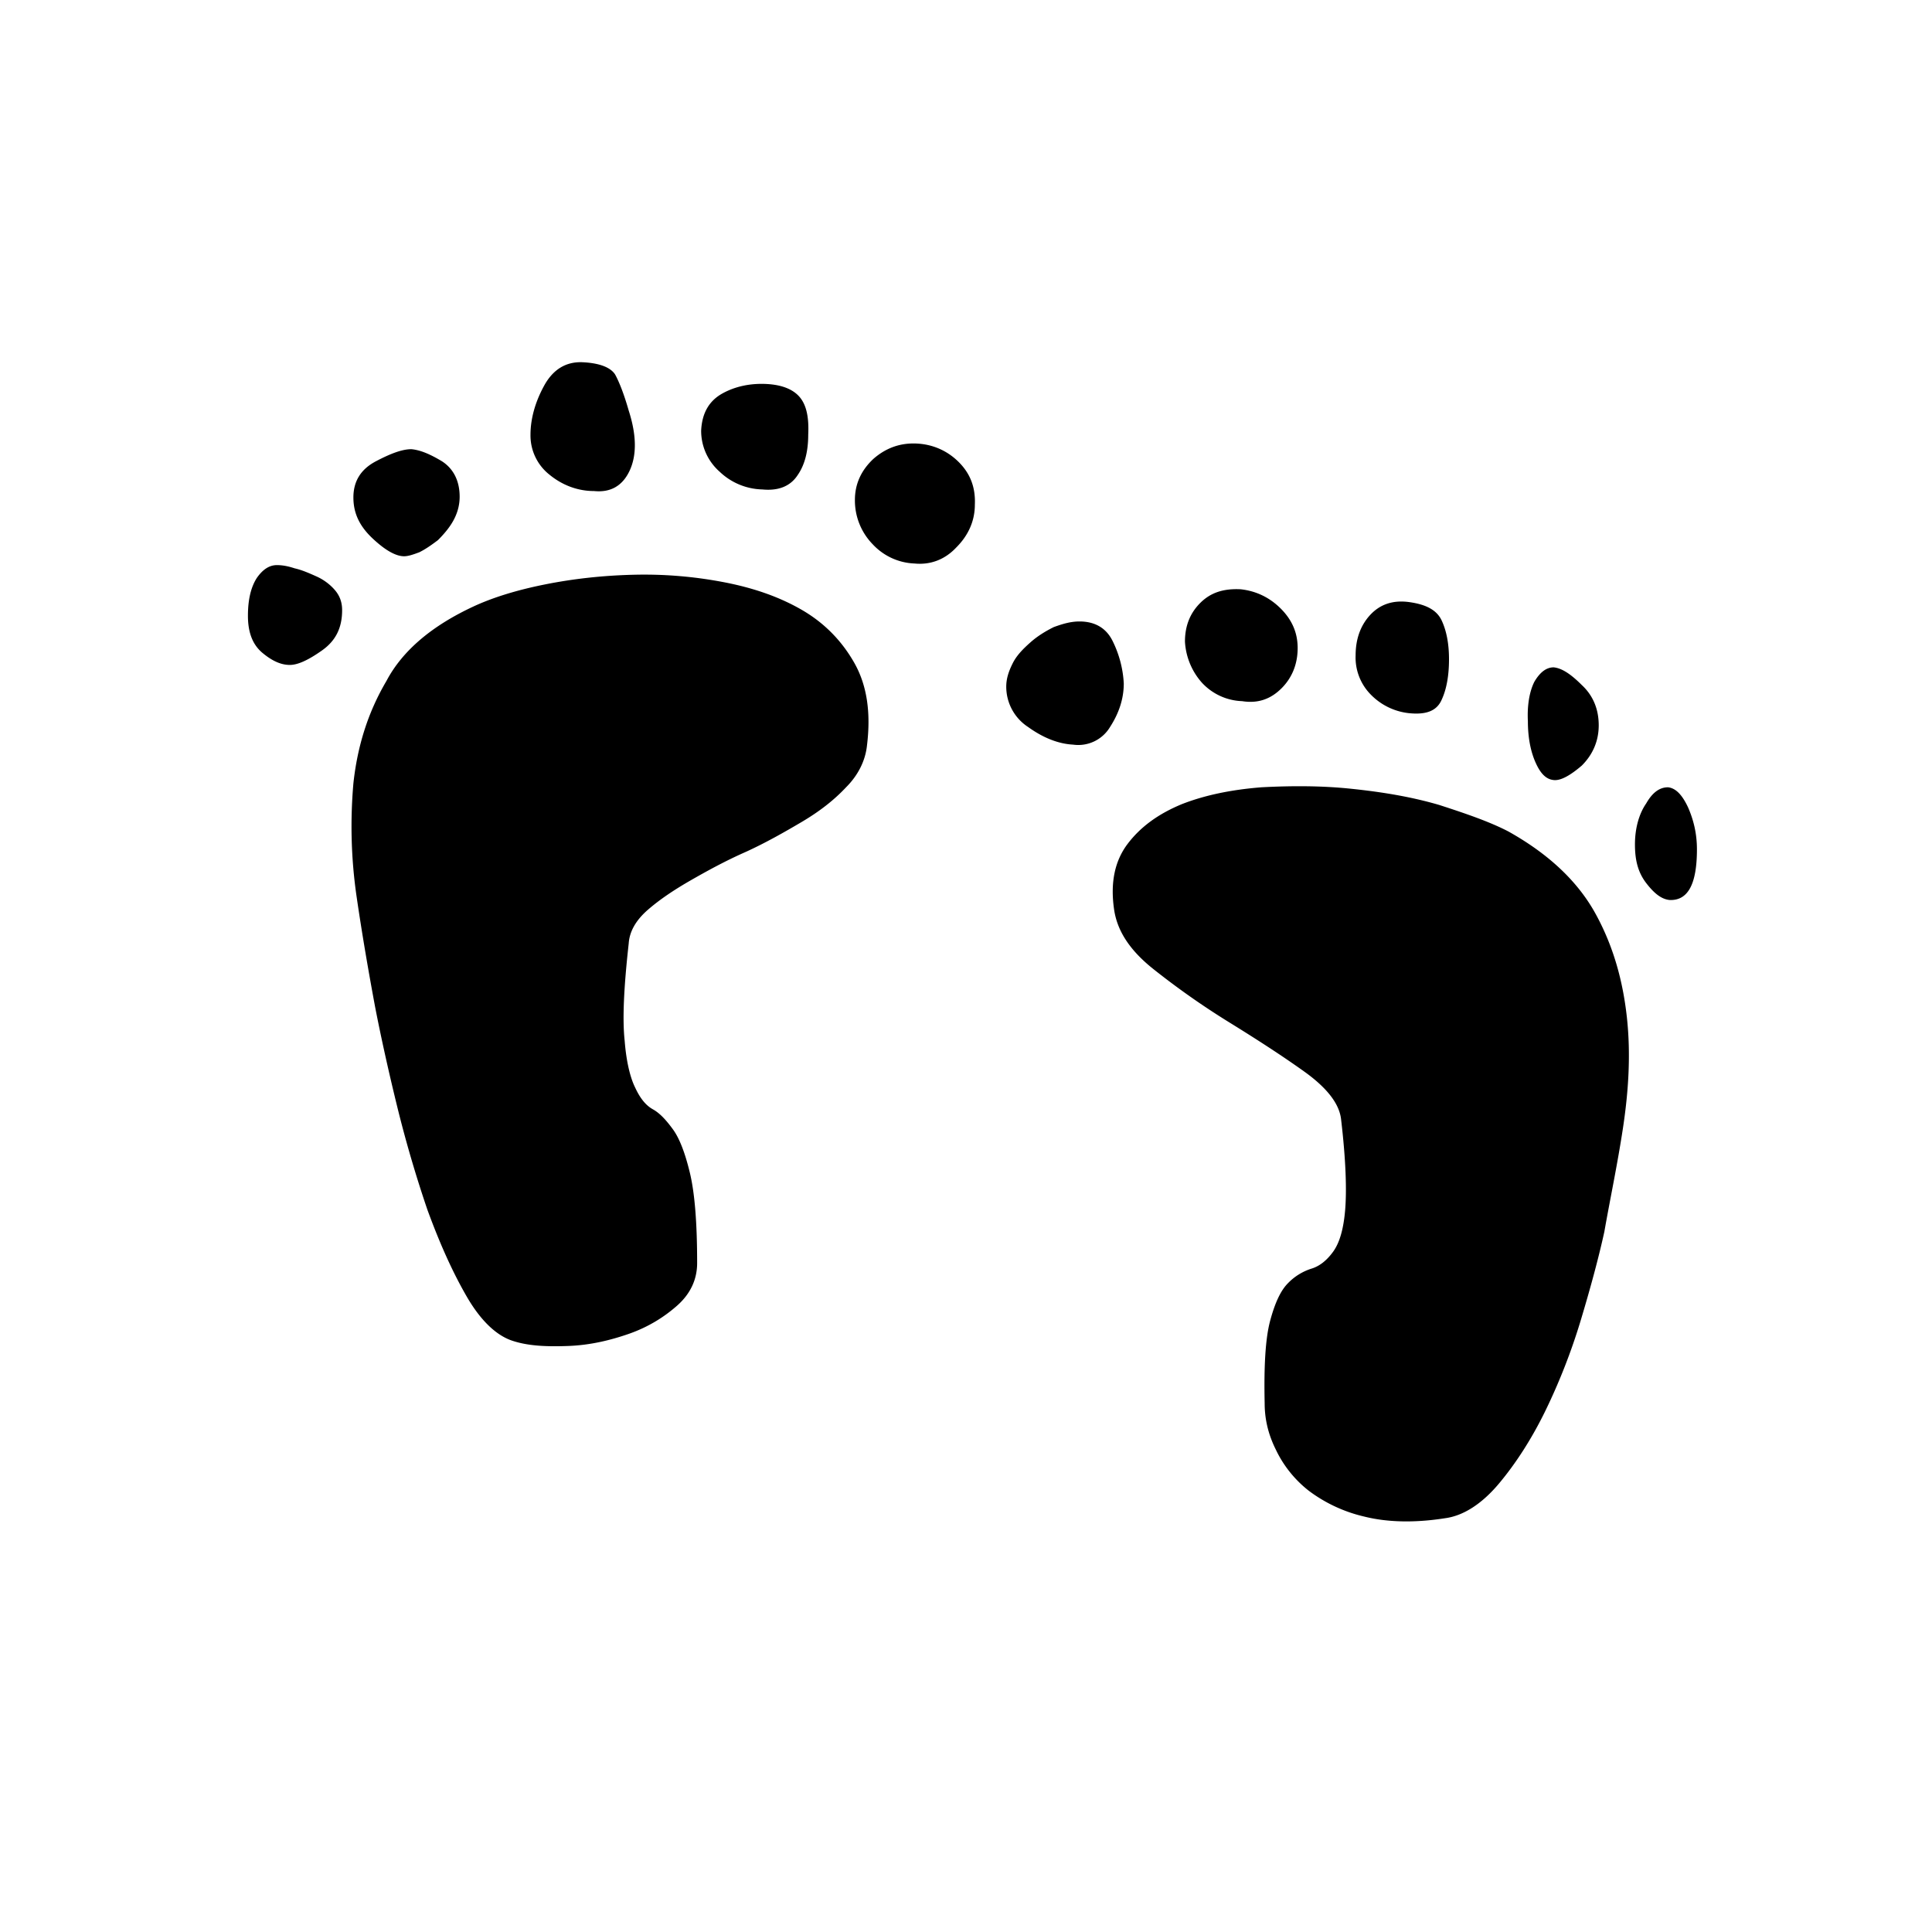<svg xmlns="http://www.w3.org/2000/svg" width="24" height="24" viewBox="0 0 24 24" fill="currentColor"><path d="M3.44 7.02c.06 0 .13.01.22.04.09.02.18.06.27.1.09.04.17.1.23.17s.09.15.09.25c0 .22-.08.38-.25.5-.17.12-.3.18-.4.18-.11 0-.22-.05-.34-.15-.12-.1-.18-.25-.18-.46 0-.21.04-.36.11-.47.07-.1.15-.16.25-.16Zm2.45.51c.24-.11.53-.2.88-.27s.71-.11 1.09-.12c.38-.01.75.02 1.12.09.37.07.69.18.97.34.28.16.5.38.66.66.16.28.21.62.16 1.03-.02.19-.11.37-.26.52-.15.16-.33.3-.55.43-.22.13-.45.26-.69.37-.25.11-.47.23-.68.35-.21.12-.39.24-.54.37-.15.13-.23.27-.24.42-.06.54-.08.94-.05 1.21.02.26.07.46.13.58.06.13.13.22.22.27.09.05.17.14.25.25.08.11.15.29.21.54.06.25.09.62.09 1.12 0 .2-.08.38-.25.53-.17.15-.37.27-.6.35-.23.08-.48.14-.75.15-.27.01-.49 0-.68-.06-.2-.06-.4-.24-.58-.55-.18-.31-.34-.67-.49-1.08-.14-.41-.27-.85-.38-1.3-.11-.45-.2-.86-.27-1.22-.08-.43-.16-.89-.23-1.37-.07-.48-.08-.95-.04-1.41.05-.46.18-.88.41-1.27.2-.38.57-.69 1.09-.93Zm-.87-.62c-.1 0-.23-.07-.39-.22s-.24-.31-.24-.51.09-.35.28-.45c.19-.1.33-.15.44-.15.11.01.23.06.38.15.14.09.22.24.22.44 0 .11-.03.21-.08.3s-.12.17-.19.24c-.08.06-.15.11-.23.15-.08.03-.14.05-.19.05Zm2.36-.81c-.2 0-.39-.07-.55-.2a.62.62 0 0 1-.24-.5c0-.2.06-.41.17-.61.11-.2.27-.3.48-.29.2.01.34.06.4.15.05.09.11.24.17.45.1.31.1.56.01.75-.09.19-.24.27-.44.25Zm2.09-.02a.794.794 0 0 1-.53-.22.677.677 0 0 1-.23-.51c.01-.22.1-.37.26-.46.16-.09.35-.13.55-.12.2.01.34.07.42.17.08.1.11.25.1.46 0 .2-.04.37-.13.5-.09.14-.24.2-.44.18Zm1.92-.57c.2.01.38.09.52.23s.21.31.2.53c0 .2-.08.38-.23.53-.14.15-.32.22-.52.2a.747.747 0 0 1-.52-.24.779.779 0 0 1-.22-.55c0-.2.08-.37.23-.51.16-.14.34-.2.54-.19Zm2.02 2.21c.19 0 .33.08.41.24.08.16.13.34.14.53 0 .19-.06.37-.17.54a.46.46 0 0 1-.46.22c-.19-.01-.38-.09-.56-.22a.597.597 0 0 1-.27-.5c0-.1.03-.19.08-.29.05-.1.13-.18.22-.26.09-.08.19-.14.29-.19.11-.04.21-.07.32-.07Zm5.33 2.61c.5.28.86.62 1.08 1.02.22.4.34.83.39 1.29.05.46.02.92-.05 1.38-.07.46-.16.88-.23 1.28-.07.32-.17.69-.29 1.09-.12.4-.27.78-.44 1.13-.17.35-.37.66-.58.91-.21.25-.44.4-.67.43-.38.06-.72.05-1-.02a1.84 1.84 0 0 1-.69-.32c-.18-.14-.32-.32-.41-.51-.1-.2-.14-.39-.14-.58-.01-.47.01-.81.07-1.03.06-.22.13-.37.22-.46a.7.7 0 0 1 .29-.18c.1-.03.19-.1.27-.21.08-.11.13-.28.15-.52.02-.24.01-.61-.05-1.12-.02-.2-.18-.4-.46-.6-.28-.2-.59-.4-.93-.61-.34-.21-.65-.43-.94-.66-.29-.23-.45-.47-.49-.74-.05-.34.01-.61.17-.82.16-.21.38-.37.67-.49.28-.11.61-.18.99-.21.38-.02.76-.02 1.13.02.38.04.74.1 1.08.2.34.11.63.21.86.33Zm-3.31-1.62a.713.713 0 0 1-.5-.23.837.837 0 0 1-.21-.51c0-.19.06-.35.19-.48s.29-.18.5-.17c.19.02.36.1.5.24.14.14.21.3.21.49 0 .2-.07.37-.2.5-.14.14-.3.19-.49.16Zm2.08.15a.778.778 0 0 1-.48-.23.655.655 0 0 1-.19-.49c0-.2.06-.37.18-.5s.28-.19.49-.16c.21.03.34.1.4.23s.09.29.09.48c0 .2-.03.37-.09.5-.06.14-.19.19-.4.17Zm1.79.83c-.1-.01-.17-.09-.23-.23s-.09-.31-.09-.5c-.01-.2.02-.37.08-.49.07-.12.15-.18.24-.18.1.01.21.08.35.22.14.13.21.3.21.5 0 .19-.07.36-.21.5-.14.12-.26.19-.35.18Zm1.42.09c.1.01.18.1.25.25.07.16.11.33.11.52 0 .43-.11.64-.34.63-.1-.01-.19-.08-.29-.21-.1-.13-.14-.28-.14-.48 0-.2.05-.38.14-.51.08-.14.17-.2.27-.2Z"/></svg>